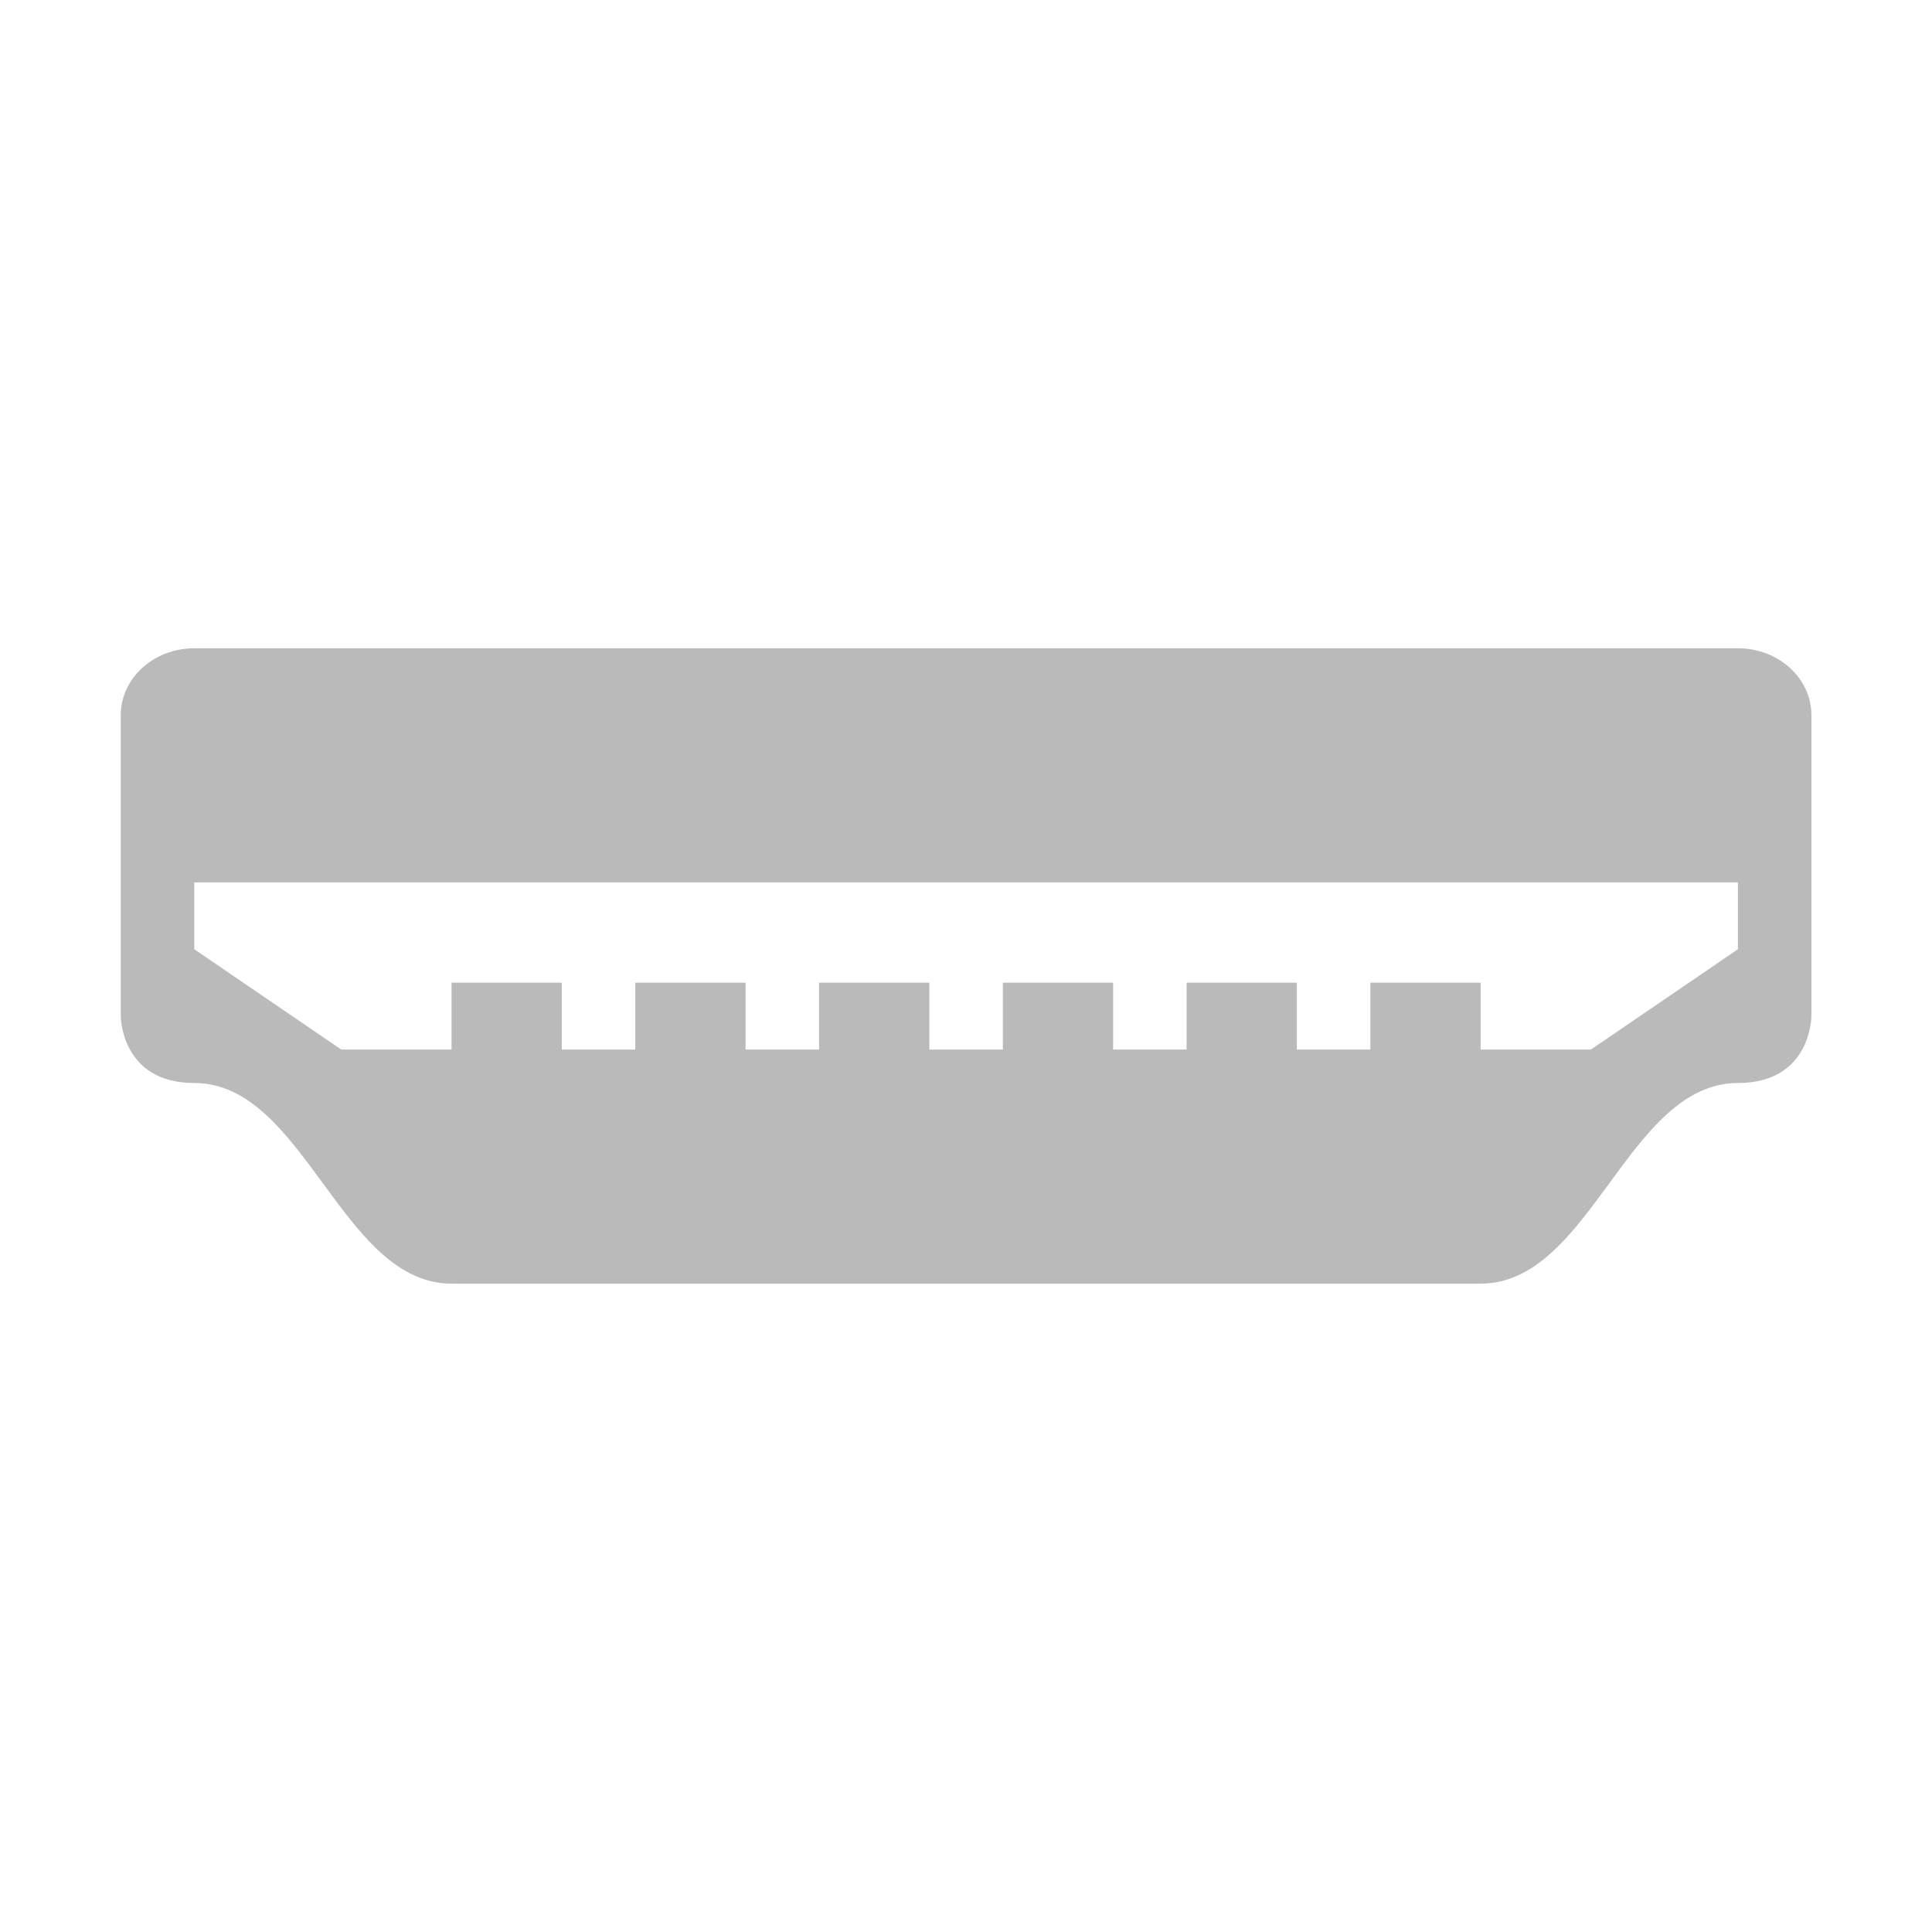 <svg height="256" width="256" xmlns="http://www.w3.org/2000/svg"><path d="m35 24h3v2h-3zm-5 0h3v2h-3zm-5 0h3v2h-3zm-5 0h3v2h-3zm-5 0h3v2h-3zm-5 0h3v2h-3zm-7-10c-1.104 0-2.0.896-2 2v9s0 2 2 2c3 0 4 6 7 6h28c3 0 4-6 7-6 2 0 2-2 2-2v-9c0-1.104-.896-2-2-2zm0 7h42v2l-4 3h-34l-4-3z" fill="#bababa" transform="matrix(4.87 0 0 4.431 11.132 23.867)"/></svg>